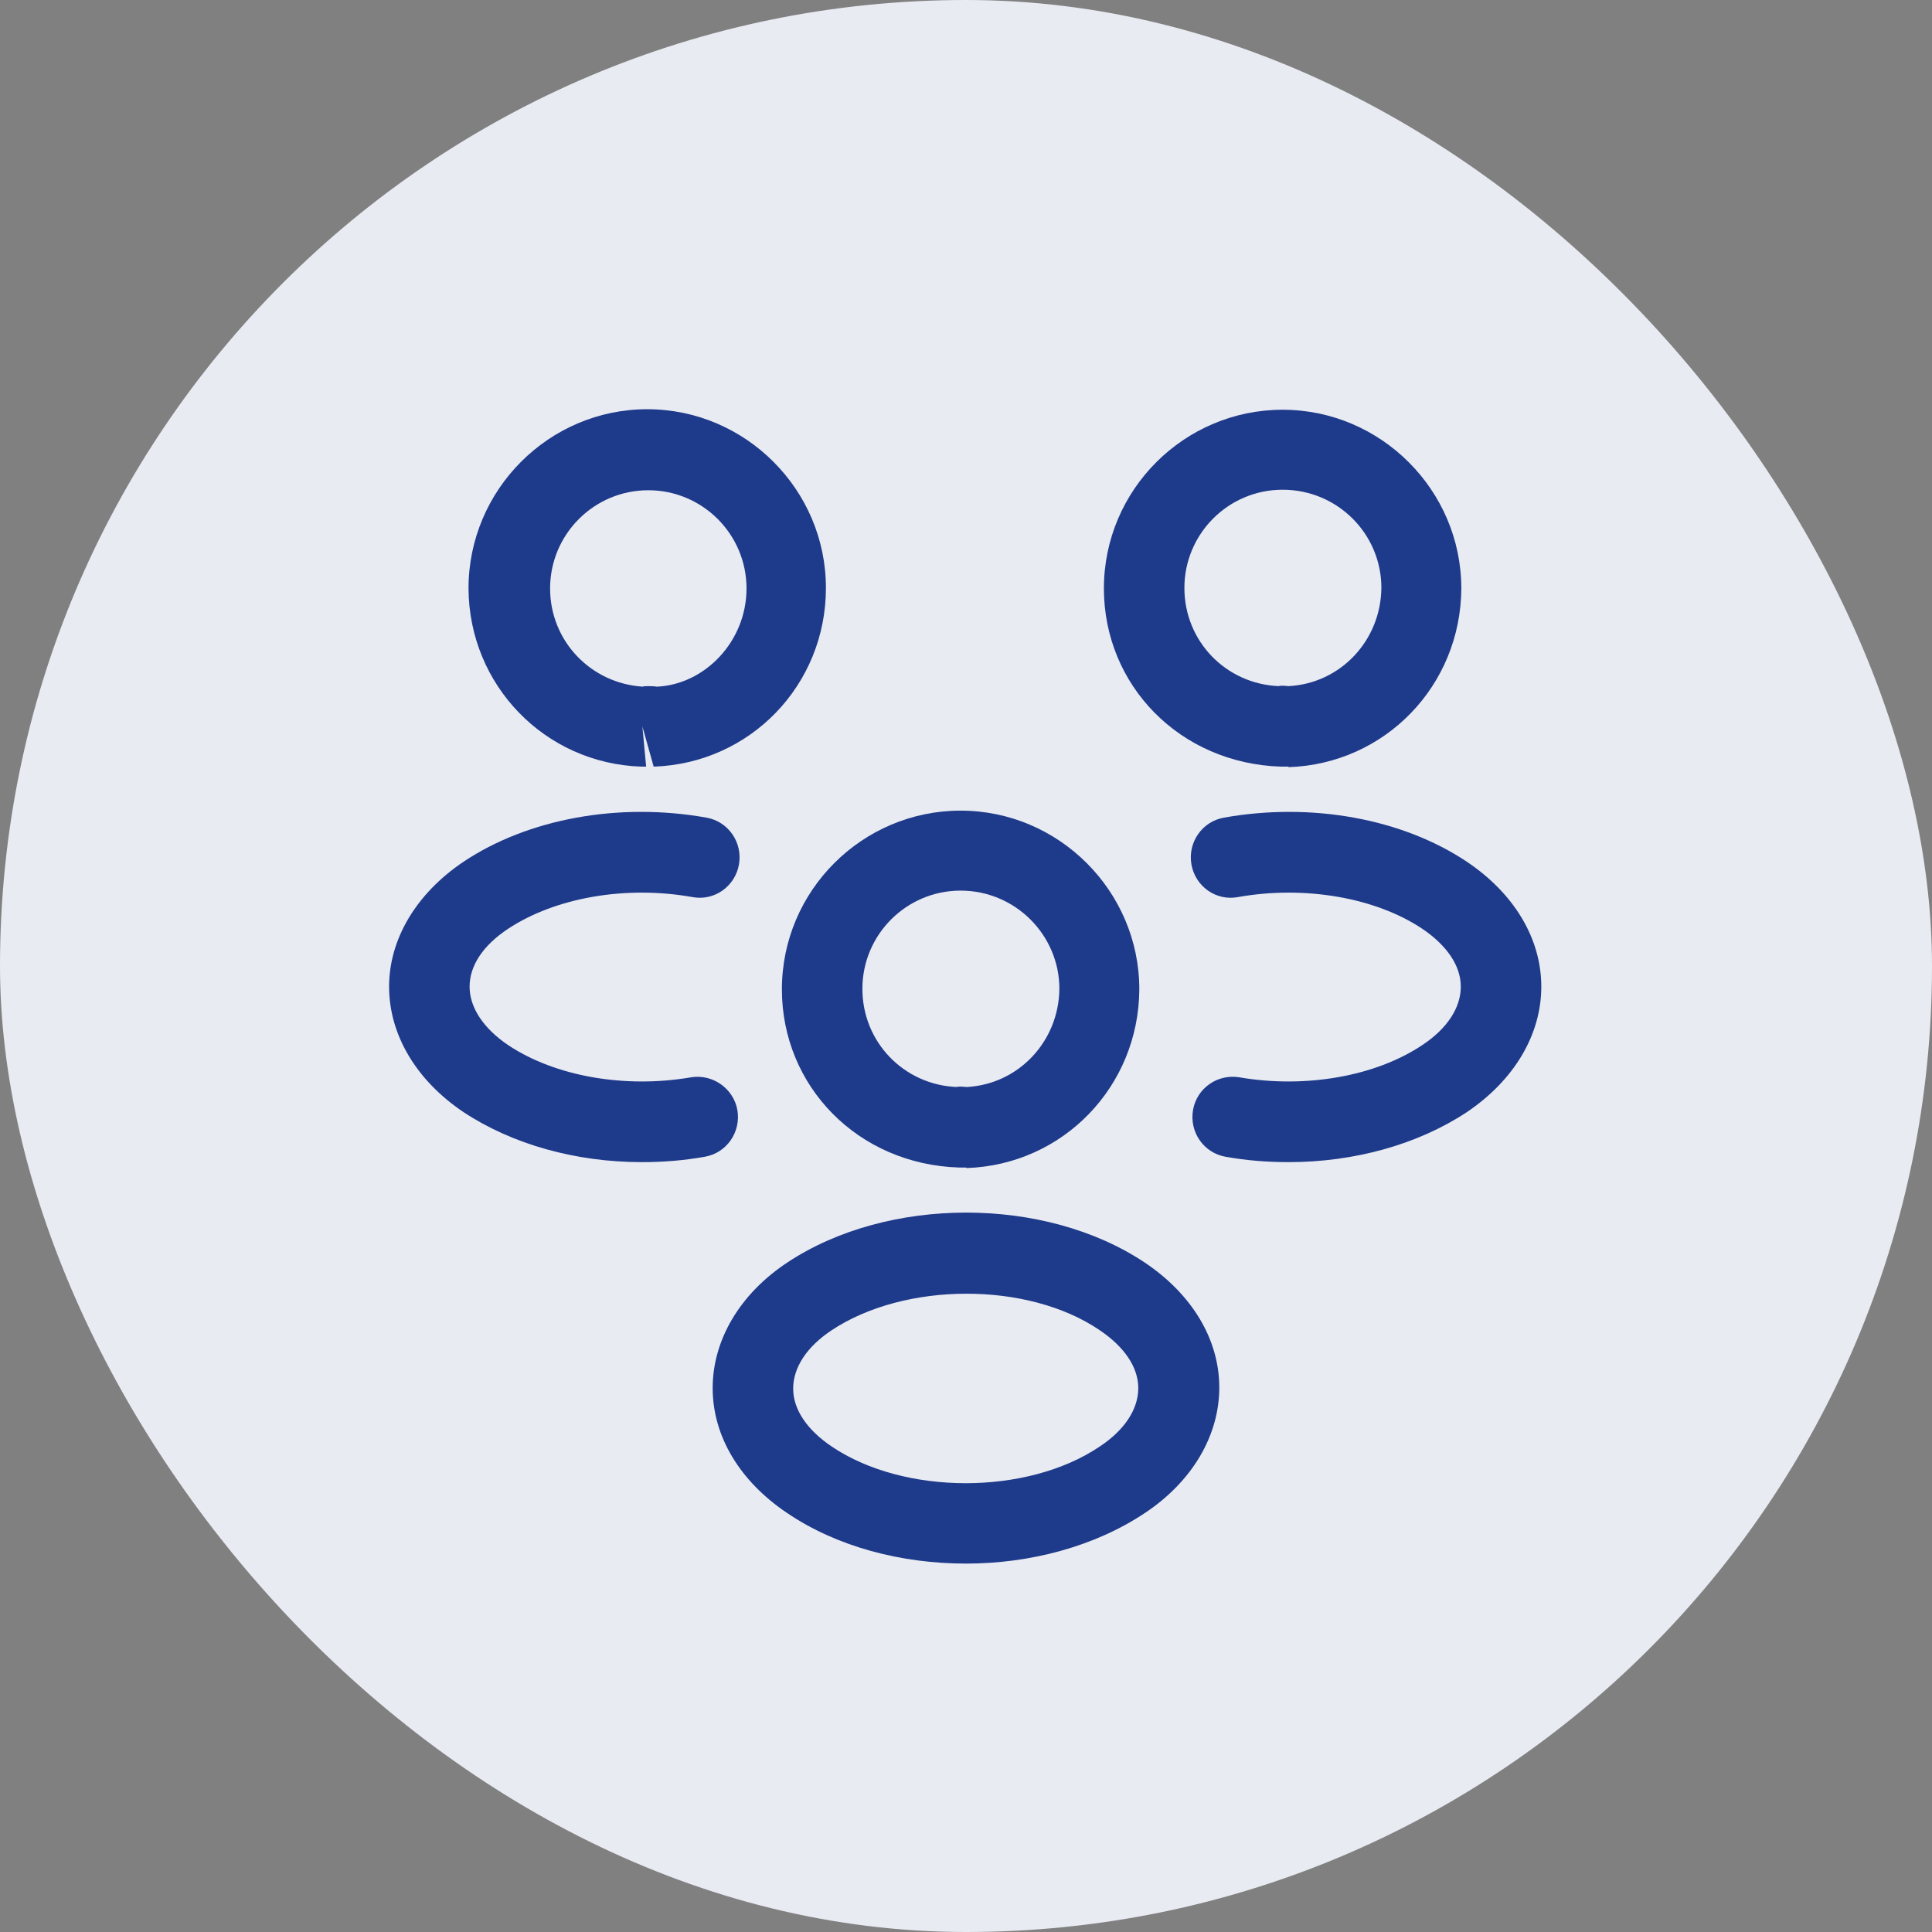<svg width="48" height="48" viewBox="0 0 48 48" fill="none" xmlns="http://www.w3.org/2000/svg">
<rect x="0" y="0" width="48" height="48" fill="#808080" stroke="none"/>
<rect width="48" height="48" rx="24" fill="#E9EBF3"/>
<path d="M32 19.047C31.96 19.047 31.933 19.047 31.893 19.047H31.826C29.306 18.967 27.426 17.02 27.426 14.62C27.426 12.167 29.426 10.18 31.866 10.18C34.306 10.18 36.306 12.18 36.306 14.62C36.293 17.033 34.413 18.98 32.013 19.06C32.013 19.047 32.013 19.047 32 19.047ZM31.866 12.167C30.52 12.167 29.426 13.26 29.426 14.607C29.426 15.927 30.453 16.993 31.773 17.047C31.786 17.033 31.893 17.033 32.013 17.047C33.306 16.98 34.306 15.913 34.32 14.607C34.32 13.26 33.226 12.167 31.866 12.167Z" fill="#1E3A8A"/>
<path d="M32.013 28.873C31.493 28.873 30.973 28.833 30.453 28.74C29.907 28.647 29.547 28.127 29.64 27.58C29.733 27.033 30.253 26.673 30.8 26.767C32.44 27.047 34.173 26.74 35.333 25.967C35.96 25.553 36.293 25.033 36.293 24.513C36.293 23.993 35.947 23.487 35.333 23.073C34.173 22.3 32.413 21.993 30.76 22.287C30.213 22.393 29.693 22.02 29.6 21.473C29.507 20.927 29.867 20.407 30.413 20.313C32.587 19.927 34.84 20.34 36.44 21.407C37.613 22.193 38.293 23.313 38.293 24.513C38.293 25.7 37.627 26.833 36.44 27.633C35.227 28.433 33.653 28.873 32.013 28.873Z" fill="#1E3A8A"/>
<path d="M15.96 19.047C15.947 19.047 15.933 19.047 15.933 19.047C13.533 18.967 11.653 17.02 11.64 14.62C11.64 12.167 13.64 10.167 16.08 10.167C18.52 10.167 20.52 12.167 20.52 14.607C20.52 17.02 18.64 18.967 16.24 19.047L15.96 18.047L16.053 19.047C16.027 19.047 15.987 19.047 15.96 19.047ZM16.093 17.047C16.173 17.047 16.24 17.047 16.32 17.06C17.507 17.007 18.547 15.94 18.547 14.62C18.547 13.273 17.453 12.18 16.107 12.18C14.76 12.18 13.667 13.273 13.667 14.62C13.667 15.927 14.68 16.98 15.973 17.06C15.987 17.047 16.04 17.047 16.093 17.047Z" fill="#1E3A8A"/>
<path d="M15.947 28.873C14.307 28.873 12.733 28.433 11.52 27.633C10.347 26.847 9.667 25.713 9.667 24.513C9.667 23.327 10.347 22.193 11.52 21.407C13.12 20.34 15.373 19.927 17.547 20.313C18.093 20.407 18.453 20.927 18.36 21.473C18.267 22.02 17.747 22.393 17.2 22.287C15.547 21.993 13.8 22.3 12.627 23.073C12 23.487 11.667 23.993 11.667 24.513C11.667 25.033 12.013 25.553 12.627 25.967C13.787 26.74 15.52 27.047 17.16 26.767C17.707 26.673 18.227 27.047 18.32 27.58C18.413 28.127 18.053 28.647 17.507 28.74C16.987 28.833 16.467 28.873 15.947 28.873Z" fill="#1E3A8A"/>
<path d="M24 29.007C23.96 29.007 23.933 29.007 23.893 29.007H23.826C21.306 28.927 19.426 26.98 19.426 24.58C19.426 22.127 21.426 20.14 23.866 20.14C26.306 20.14 28.306 22.14 28.306 24.58C28.293 26.993 26.413 28.94 24.013 29.02C24.013 29.007 24.013 29.007 24 29.007ZM23.866 22.127C22.52 22.127 21.426 23.22 21.426 24.567C21.426 25.887 22.453 26.953 23.773 27.007C23.786 26.993 23.893 26.993 24.013 27.007C25.306 26.94 26.306 25.873 26.32 24.567C26.32 23.233 25.226 22.127 23.866 22.127Z" fill="#1E3A8A"/>
<path d="M24 38.847C22.4 38.847 20.8 38.433 19.56 37.593C18.386 36.807 17.706 35.687 17.706 34.487C17.706 33.3 18.373 32.153 19.56 31.367C22.053 29.713 25.96 29.713 28.44 31.367C29.613 32.153 30.293 33.273 30.293 34.473C30.293 35.66 29.626 36.807 28.44 37.593C27.2 38.42 25.6 38.847 24 38.847ZM20.666 33.047C20.04 33.46 19.706 33.98 19.706 34.5C19.706 35.02 20.053 35.527 20.666 35.94C22.466 37.153 25.52 37.153 27.32 35.94C27.946 35.527 28.28 35.007 28.28 34.487C28.28 33.967 27.933 33.46 27.32 33.047C25.533 31.833 22.48 31.847 20.666 33.047Z" fill="#1E3A8A"/>
</svg>
